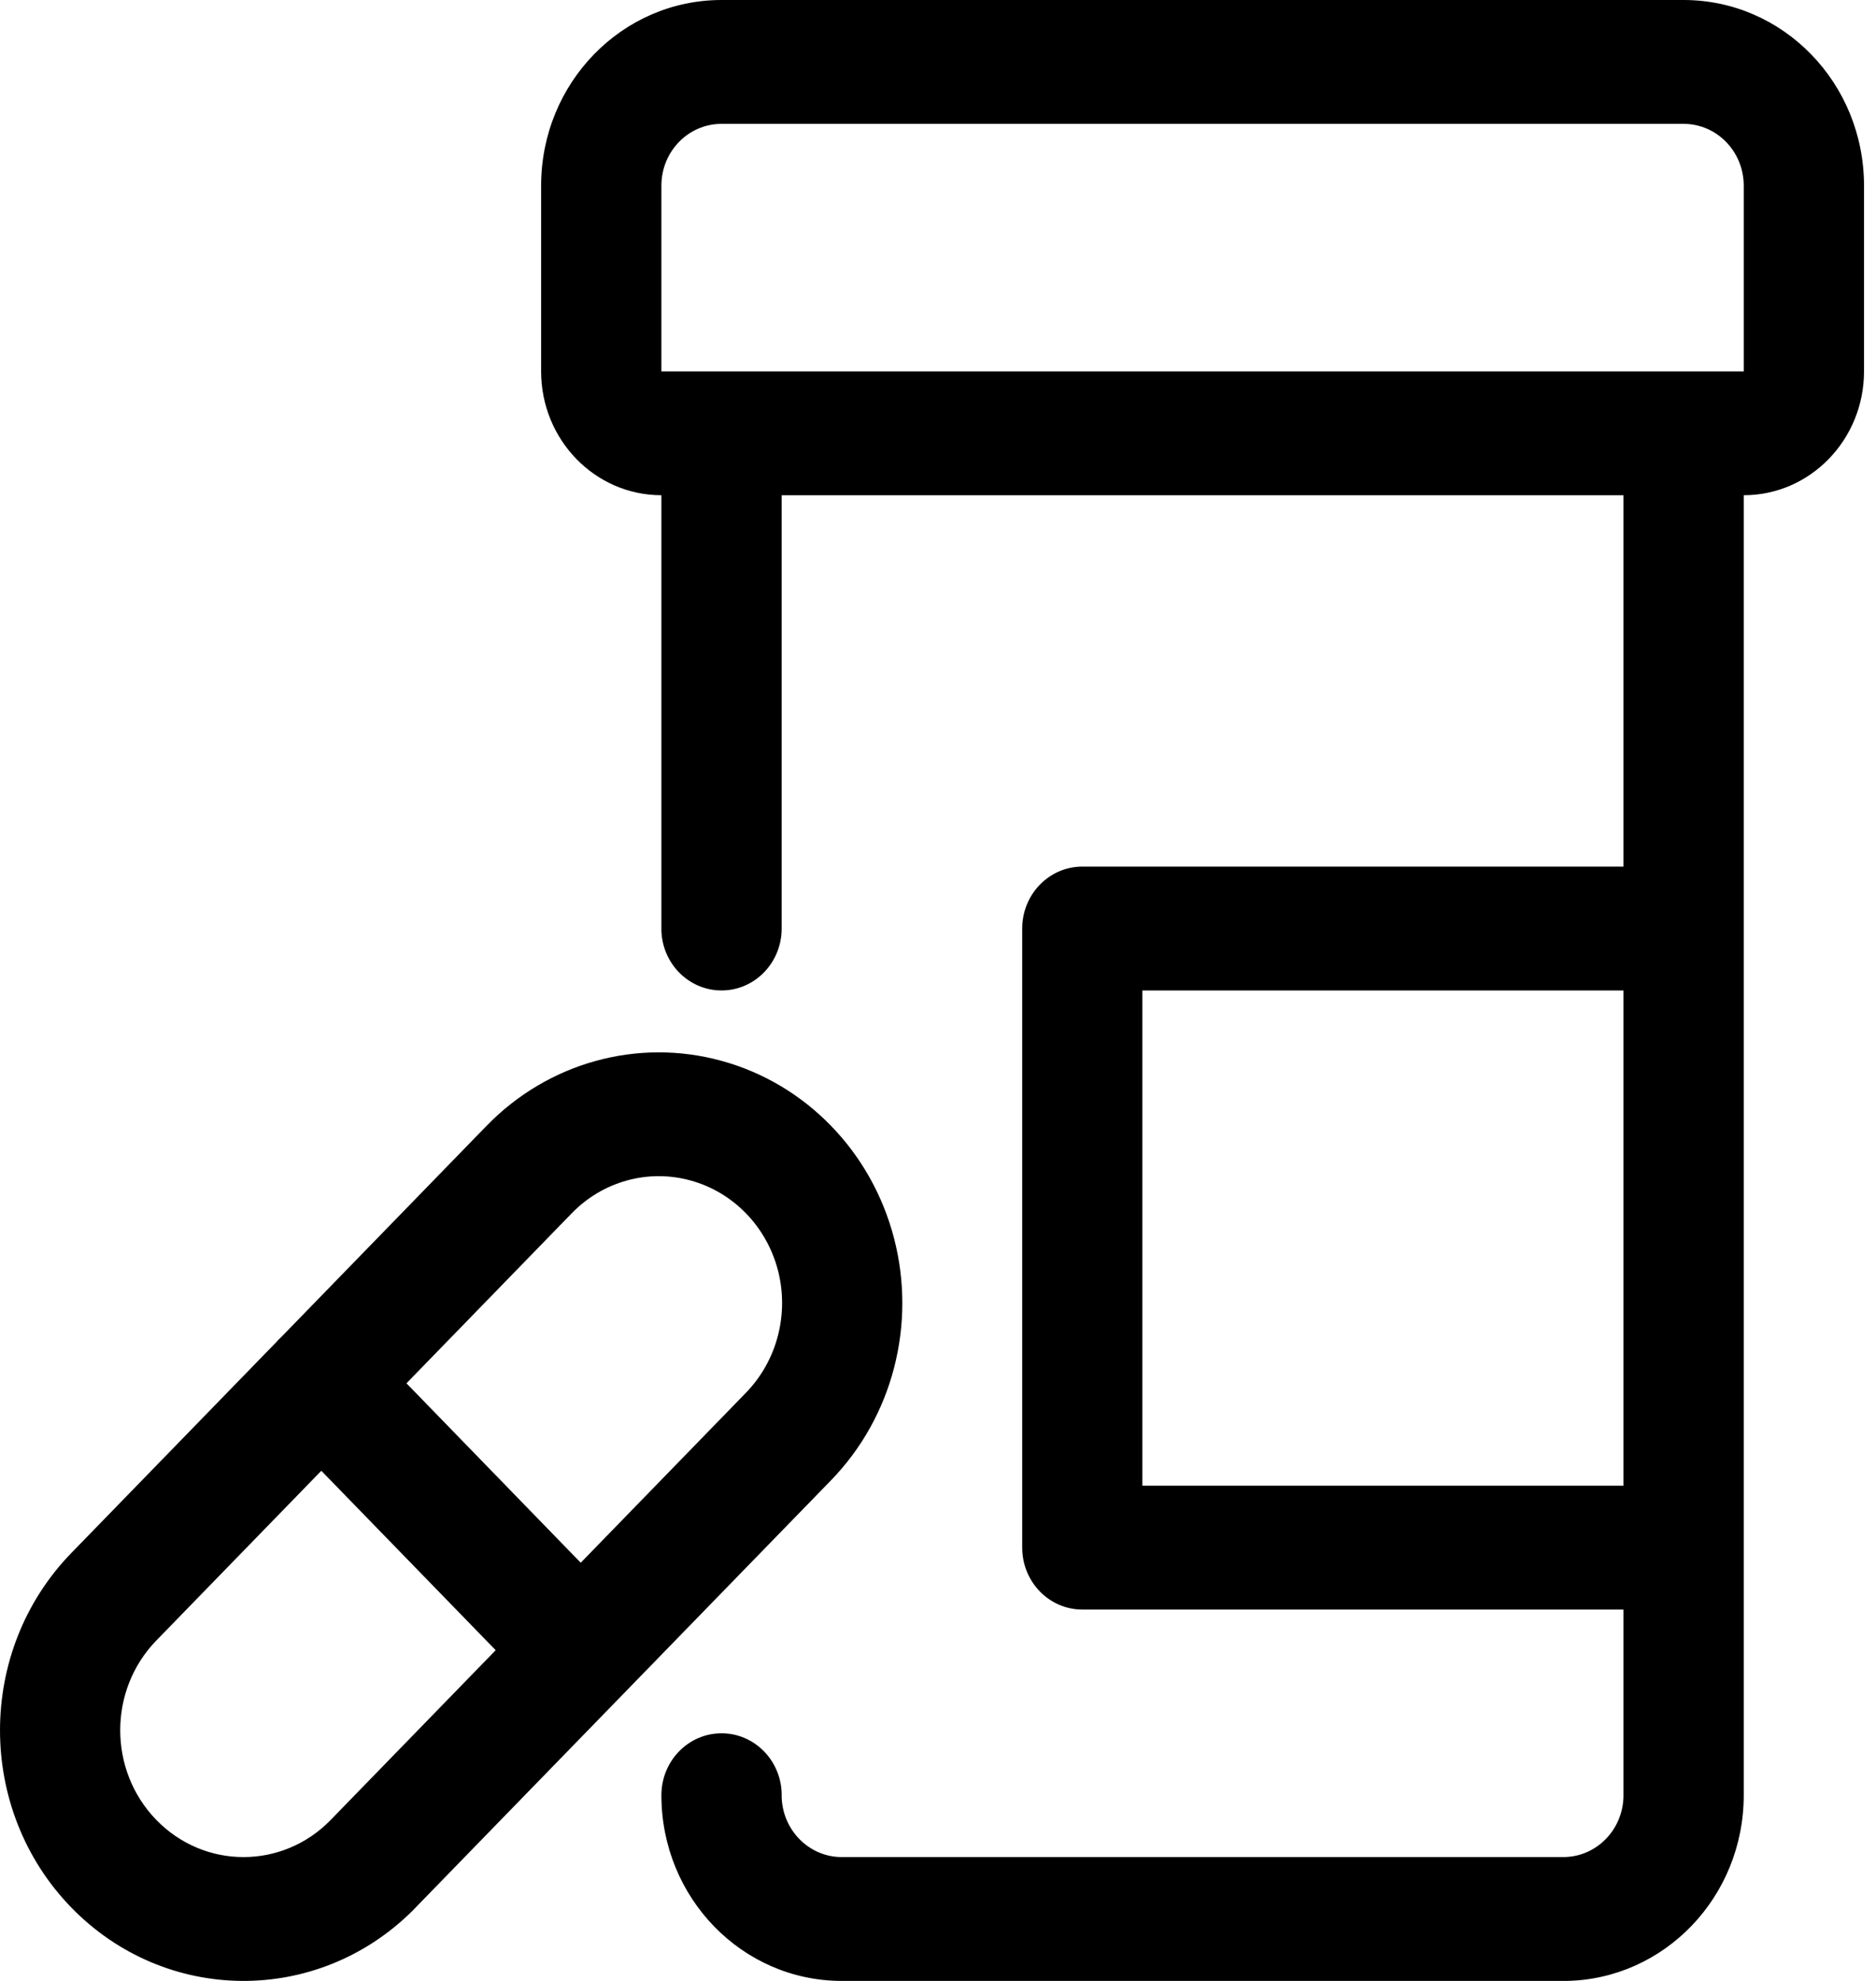 <svg width="18" height="19" viewBox="0 0 18 19" fill="none" xmlns="http://www.w3.org/2000/svg">
<path d="M16.154 0C17.11 0 17.885 0.797 17.885 1.781V3.562C17.885 4.218 17.368 4.75 16.731 4.75V17.219C16.731 18.193 15.971 18.984 15.029 19L15 19H8.077C7.121 19 6.346 18.203 6.346 17.219C6.346 16.891 6.604 16.625 6.923 16.625C7.236 16.625 7.491 16.881 7.5 17.201L7.5 17.219L7.5 17.236C7.509 17.55 7.755 17.803 8.06 17.812L8.077 17.812H15C15.313 17.812 15.568 17.556 15.577 17.236L15.577 17.219L15.577 15.438H10.385C10.066 15.438 9.808 15.172 9.808 14.844V8.906C9.808 8.578 10.066 8.312 10.385 8.312H15.577L15.577 4.75H7.5V8.906C7.5 9.234 7.242 9.5 6.923 9.5C6.61 9.5 6.355 9.244 6.346 8.924L6.346 8.906V4.75C5.709 4.75 5.192 4.218 5.192 3.562V1.781C5.192 0.797 5.967 0 6.923 0H16.154ZM6.926 10.176C7.732 10.398 8.362 11.046 8.578 11.876C8.794 12.706 8.564 13.591 7.973 14.199L3.988 18.296L3.961 18.324C3.047 19.235 1.588 19.225 0.684 18.296C-0.228 17.357 -0.228 15.834 0.685 14.895L2.655 12.869C2.661 12.861 2.668 12.854 2.675 12.847C2.682 12.84 2.689 12.833 2.697 12.826L4.669 10.798C5.259 10.191 6.12 9.953 6.926 10.176ZM3.083 14.107L1.5 15.735C1.038 16.21 1.038 16.981 1.5 17.456C1.962 17.931 2.711 17.931 3.173 17.456L4.756 15.828L3.083 14.107ZM5.485 11.638L3.9 13.268L5.572 14.989L7.157 13.359C7.456 13.052 7.573 12.603 7.464 12.183C7.354 11.763 7.035 11.435 6.627 11.323C6.219 11.21 5.784 11.33 5.485 11.638ZM15.577 9.5H10.961V14.25H15.577V9.5ZM16.154 1.188H6.923C6.604 1.188 6.346 1.453 6.346 1.781V3.562H16.731V1.781C16.731 1.453 16.472 1.188 16.154 1.188Z" fill="currentColor"/>
</svg>
